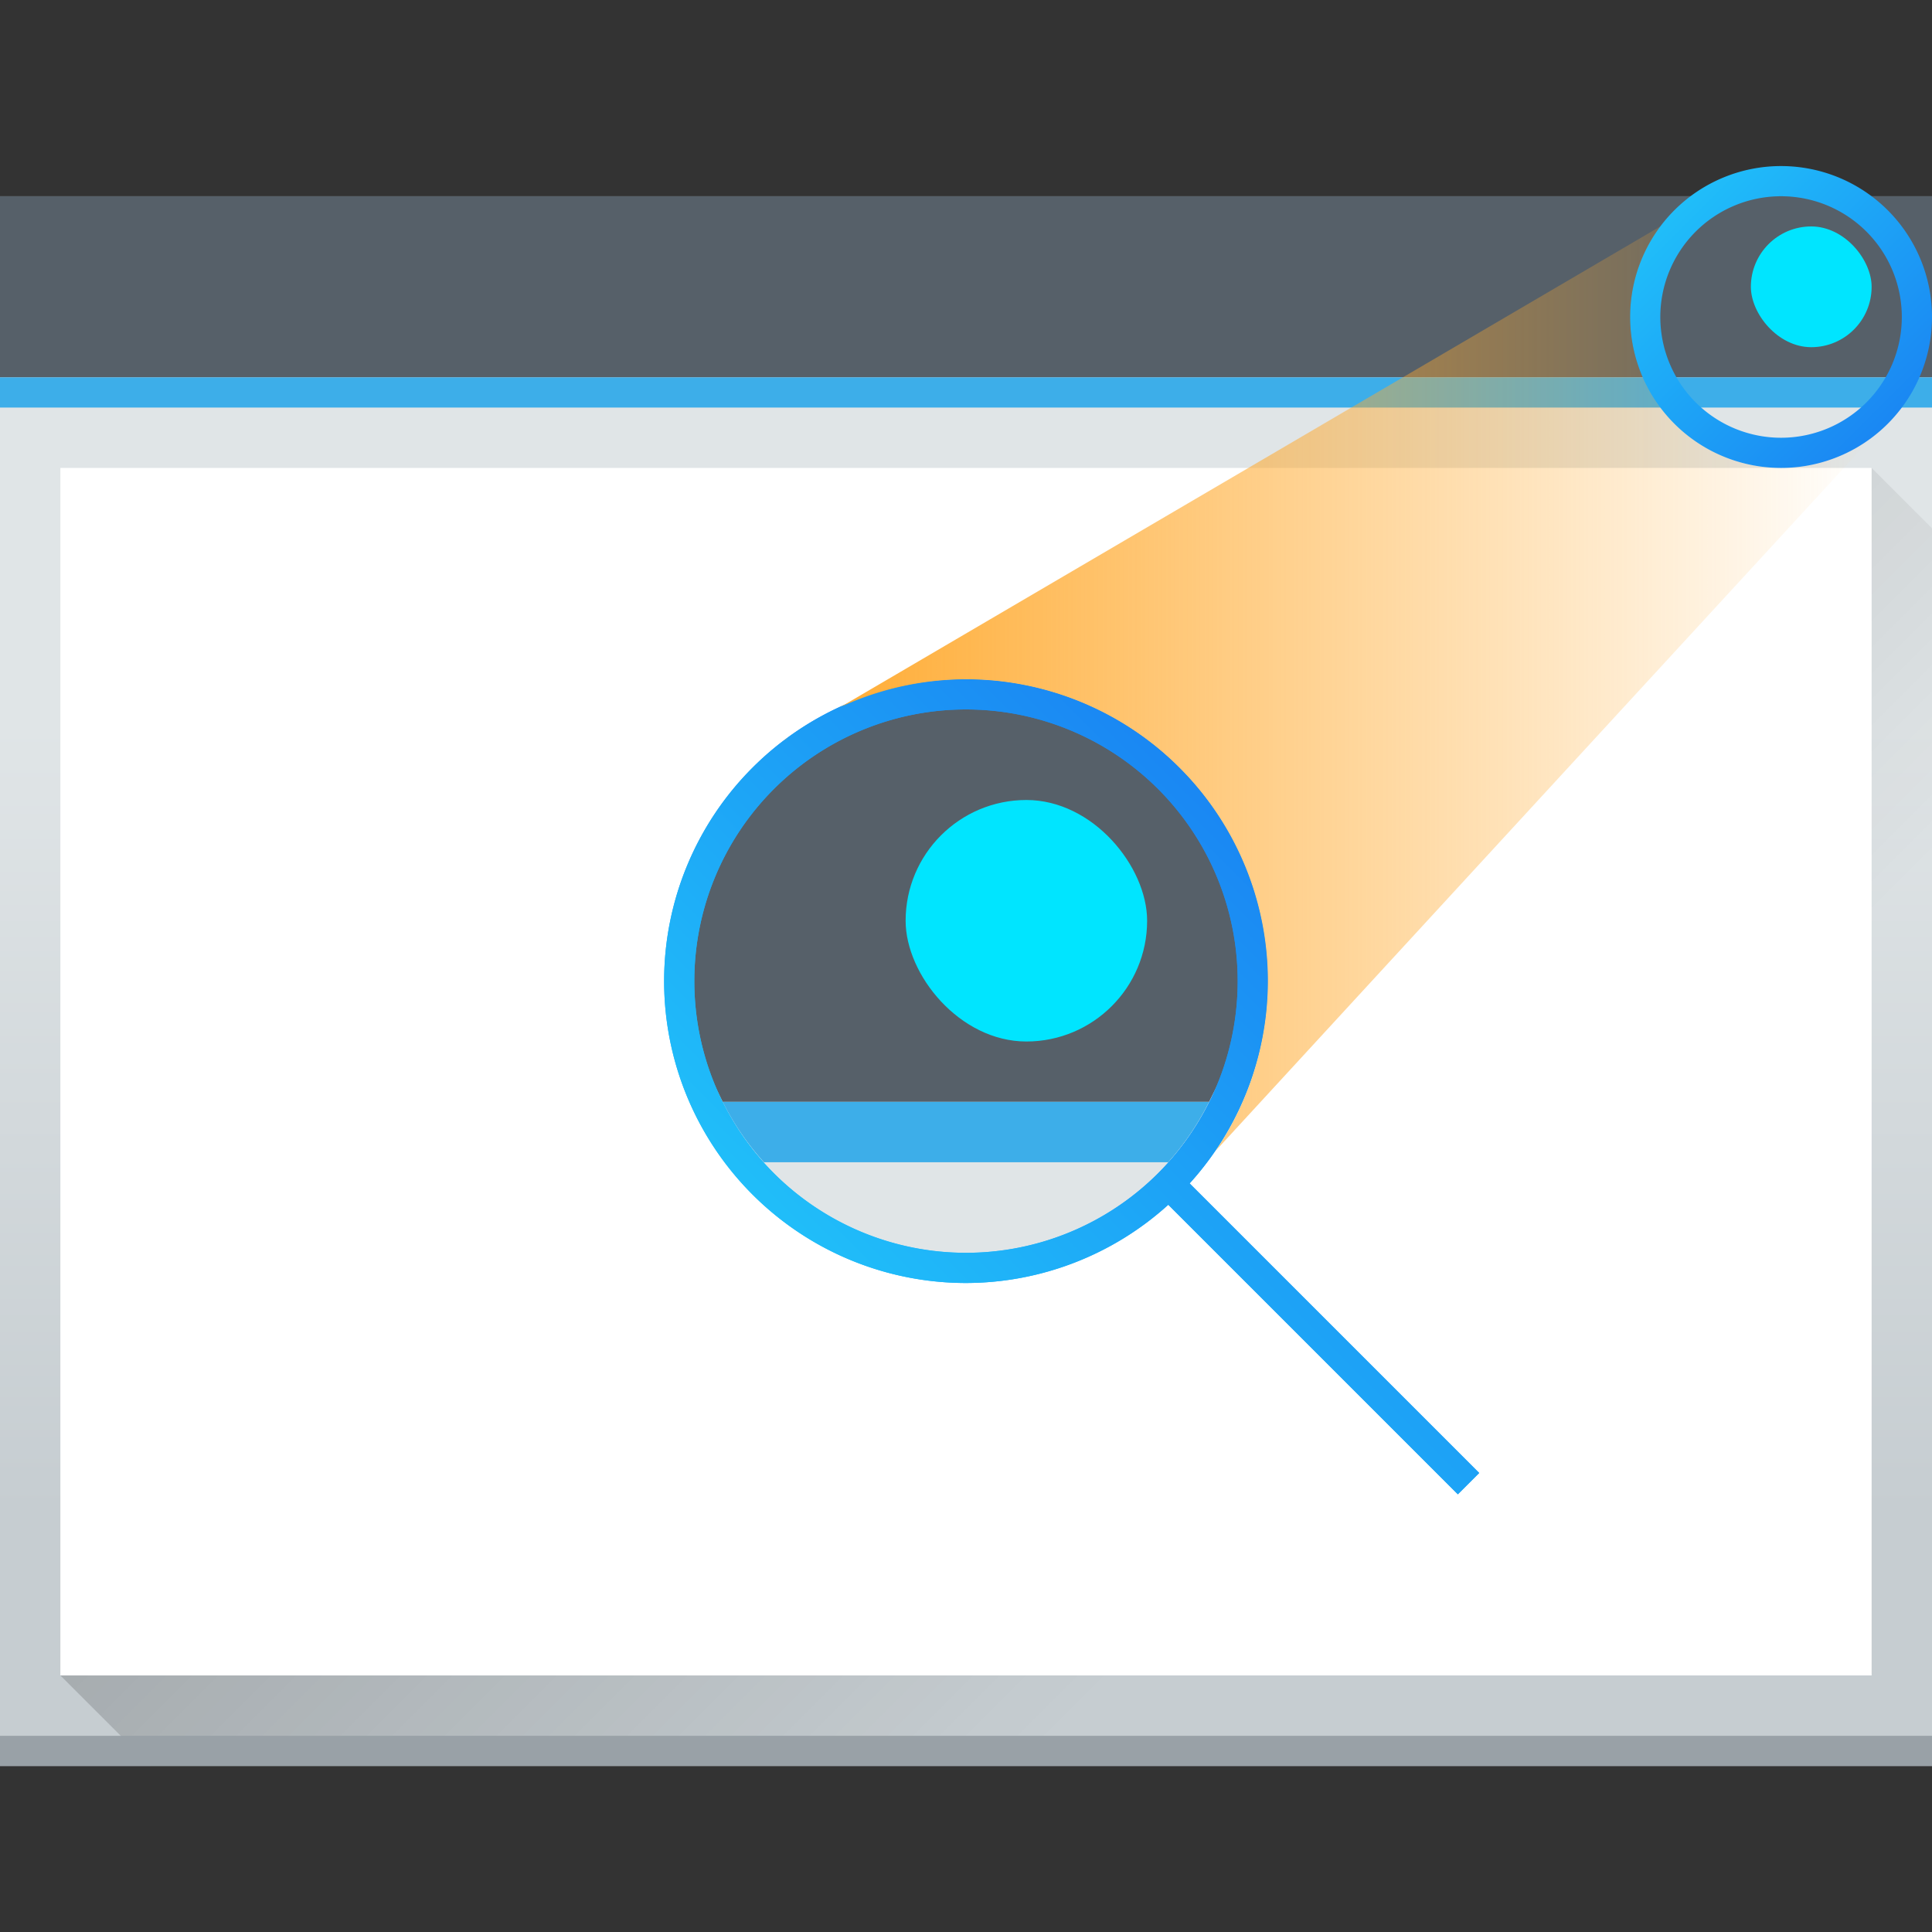 <?xml version="1.0" encoding="UTF-8" standalone="no"?>
<!-- Created with Inkscape (http://www.inkscape.org/) -->

<svg
   xmlns:dc="http://purl.org/dc/elements/1.1/"
   xmlns:cc="http://creativecommons.org/ns#"
   xmlns:rdf="http://www.w3.org/1999/02/22-rdf-syntax-ns#"
   xmlns:svg="http://www.w3.org/2000/svg"
   xmlns="http://www.w3.org/2000/svg"
   xmlns:xlink="http://www.w3.org/1999/xlink"
   xmlns:sodipodi="http://sodipodi.sourceforge.net/DTD/sodipodi-0.dtd"
   xmlns:inkscape="http://www.inkscape.org/namespaces/inkscape"
   width="64"
   height="64"
   viewBox="0 0 64 64"
   id="svg7266"
   version="1.1"
   inkscape:version="0.91 r13725"
   sodipodi:docname="magnifier.svg">
  <rect x="0" y="0" width="64" height="64" fill="#333333" stroke="none"/>
  <defs
     id="defs7268">
    <linearGradient
       y2="502.655"
       x2="0"
       y1="543.798"
       gradientTransform="matrix(0.667,0,0,0.635,456.887,162.226)"
       gradientUnits="userSpaceOnUse"
       id="linearGradient4643-8-2-4"
       xlink:href="#linearGradient4303-6"
       inkscape:collect="always" />
    <linearGradient
       inkscape:collect="always"
       id="linearGradient4303-6">
      <stop
         stop-color="#c6cdd1"
         id="stop12" />
      <stop
         offset="1"
         stop-color="#e0e5e7"
         id="stop14" />
    </linearGradient>
    <linearGradient
       gradientUnits="userSpaceOnUse"
       y2="554.226"
       x2="441.161"
       y1="532.226"
       x1="419.161"
       id="linearGradient4183-2-7"
       xlink:href="#linearGradient4293"
       inkscape:collect="always"
       gradientTransform="translate(328.696,-37.293)" />
    <linearGradient
       inkscape:collect="always"
       id="linearGradient4293">
      <stop
         id="stop7" />
      <stop
         offset="1"
         stop-opacity="0"
         id="stop9" />
    </linearGradient>
    <linearGradient
       y2="502.655"
       x2="0"
       y1="543.798"
       gradientTransform="matrix(1.333,0,0,1.27,90.917,-121.481)"
       gradientUnits="userSpaceOnUse"
       id="linearGradient4643-8-2-8-02"
       xlink:href="#linearGradient4303-6"
       inkscape:collect="always" />
    <linearGradient
       inkscape:collect="always"
       xlink:href="#linearGradient4303"
       id="linearGradient5910-3"
       x1="759.857"
       y1="179.934"
       x2="779.857"
       y2="199.934"
       gradientUnits="userSpaceOnUse"
       gradientTransform="matrix(-1,0,0,1,1538.714,300)" />
    <linearGradient
       inkscape:collect="always"
       id="linearGradient4303">
      <stop
         id="stop3582"
         stop-color="#197cf1" />
      <stop
         id="stop3584"
         stop-color="#21c9fb"
         offset="1" />
    </linearGradient>
    <linearGradient
       inkscape:collect="always"
       xlink:href="#linearGradient4303"
       id="linearGradient9490"
       x1="800.857"
       y1="412.934"
       x2="790.857"
       y2="402.934"
       gradientUnits="userSpaceOnUse"
       gradientTransform="translate(0,60)" />
    <linearGradient
       inkscape:collect="always"
       xlink:href="#linearGradient9932"
       id="linearGradient9938"
       x1="26"
       y1="262.31"
       x2="62"
       y2="262.31"
       gradientUnits="userSpaceOnUse"
       gradientTransform="translate(736.857,217.934)" />
    <linearGradient
       inkscape:collect="always"
       id="linearGradient9932">
      <stop
         style="stop-color:#ffa92d;stop-opacity:1;"
         offset="0"
         id="stop9934" />
      <stop
         style="stop-color:#ffa92d;stop-opacity:0;"
         offset="1"
         id="stop9936" />
    </linearGradient>
    <linearGradient
       inkscape:collect="always"
       xlink:href="#linearGradient4303"
       id="linearGradient5373"
       gradientUnits="userSpaceOnUse"
       gradientTransform="matrix(-1,0,0,1,1538.714,300)"
       x1="759.857"
       y1="179.934"
       x2="779.857"
       y2="199.934" />
  </defs>
  <sodipodi:namedview
     id="base"
     pagecolor="#ffffff"
     bordercolor="#666666"
     borderopacity="1.0"
     inkscape:pageopacity="0.0"
     inkscape:pageshadow="2"
     inkscape:zoom="3.959798"
     inkscape:cx="31.367158"
     inkscape:cy="4.0866976"
     inkscape:document-units="px"
     inkscape:current-layer="layer1"
     showgrid="true"
     units="px"
     inkscape:window-width="956"
     inkscape:window-height="1013"
     inkscape:window-x="0"
     inkscape:window-y="0"
     inkscape:window-maximized="0">
    <inkscape:grid
       type="xygrid"
       id="grid7814" />
  </sodipodi:namedview>
  <g
     inkscape:label="Ebene 1"
     inkscape:groupmode="layer"
     id="layer1"
     transform="translate(0,-988.362)">
    <g
       id="g5214"
       transform="translate(-736.857,530.929)">
      <rect
         style="fill:url(#linearGradient4643-8-2-4)"
         id="rect29-9-63"
         rx="0"
         width="64"
         height="52"
         x="736.857"
         y="463.934" />
      <path
         inkscape:connector-curvature="0"
         style="opacity:0.2;fill:url(#linearGradient4183-2-7);fill-rule:evenodd"
         id="path33-6-5"
         d="m 798.857,472.934 -60,40 3,3 59,0 0,-41 -2,-2 z" />
      <rect
         style="fill:#566069"
         id="rect35-3-7"
         y="463.934"
         x="736.857"
         height="6"
         width="64" />
      <rect
         style="fill:#3daee9"
         id="rect37-7-2"
         y="469.934"
         x="736.857"
         height="1"
         width="64" />
      <rect
         style="fill:#ffffff"
         id="rect39-4-95"
         y="472.934"
         x="738.857"
         height="40"
         width="60" />
      <rect
         style="fill:#00e5ff"
         id="rect43-4-4"
         rx="2"
         y="464.934"
         x="794.857"
         height="4"
         width="4" />
      <path
         inkscape:connector-curvature="0"
         id="rect29-9-0-6"
         d="m 764.738,481.934 a 9,9 0 0 0 -4.881,8 9,9 0 0 0 9,9 9,9 0 0 0 9,-9 9,9 0 0 0 -4.896,-8 l -8.223,0 z"
         style="fill:url(#linearGradient4643-8-2-8-02)" />
      <path
         sodipodi:nodetypes="cccccccc"
         inkscape:connector-curvature="0"
         id="rect35-3-2-6"
         d="m 764.097,481.934 c -2.996,1.542 -4.583,4.63 -4.584,8 10e-4,1.388 0.667,2.757 1.285,4 l 16.109,0 c 0.621,-1.242 1.289,-2.58 1.293,-3.969 -0.004,-3.374 -1.341,-6.493 -4.344,-8.031 -0.564,-1.005 -3.38,-1.439 -5,-2 z"
         style="fill:#566069" />
      <path
         inkscape:connector-curvature="0"
         id="rect37-7-4-1"
         d="m 760.799,493.934 a 9,9 0 0 0 1.365,2 l 13.389,0 a 9,9 0 0 0 1.355,-2 l -16.109,0 z"
         style="fill:#3daee9" />
      <rect
         style="fill:#00e5ff"
         id="rect43-4-8-5"
         rx="4"
         y="483.934"
         x="766.857"
         height="8"
         width="8" />
      <path
         inkscape:connector-curvature="0"
         id="path5346-7-4-5"
         d="m 768.857,479.934 a 10,10 0 0 0 -10,10 10,10 0 0 0 10,10 10,10 0 0 0 6.701,-2.592 l 9.592,9.592 0.707,-0.707 -9.592,-9.592 a 10,10 0 0 0 2.592,-6.701 10,10 0 0 0 -10,-10 z m 0,1 a 9,9 0 0 1 9,9 9,9 0 0 1 -9,9 9,9 0 0 1 -9,-9 9,9 0 0 1 9,-9 z"
         style="fill:url(#linearGradient5373);fill-opacity:1;stroke:none;stroke-width:2;stroke-miterlimit:4;stroke-dasharray:none;stroke-opacity:1" />
      <path
         inkscape:connector-curvature="0"
         id="path5635-7"
         d="m 795.857,462.934 a 5,5 0 0 0 -5,5 5,5 0 0 0 5,5 5,5 0 0 0 5,-5 5,5 0 0 0 -5,-5 z m 0,1 a 4,4 0 0 1 4,4 4,4 0 0 1 -4,4 4,4 0 0 1 -4,-4 4,4 0 0 1 4,-4 z"
         style="fill:url(#linearGradient9490);fill-opacity:1;stroke:none;stroke-width:2;stroke-miterlimit:4;stroke-dasharray:none;stroke-opacity:1" />
      <rect
         style="fill:#99a1a7"
         id="rect31-4-6"
         y="514.934"
         x="736.857"
         height="1"
         width="64" />
      <path
         inkscape:connector-curvature="0"
         id="path5346-7-4-5-9"
         d="m 768.857,479.934 a 10,10 0 0 0 -10,10 10,10 0 0 0 10,10 10,10 0 0 0 6.701,-2.592 l 9.592,9.592 0.707,-0.707 -9.592,-9.592 a 10,10 0 0 0 2.592,-6.701 10,10 0 0 0 -10,-10 z m 0,1 a 9,9 0 0 1 9,9 9,9 0 0 1 -9,9 9,9 0 0 1 -9,-9 9,9 0 0 1 9,-9 z"
         style="fill:url(#linearGradient5910-3);fill-opacity:1;stroke:none;stroke-width:2;stroke-miterlimit:4;stroke-dasharray:none;stroke-opacity:1" />
      <path
         inkscape:connector-curvature="0"
         id="path9924"
         d="m 791.857,464.934 -27.15,15.916 a 10,10 0 0 1 4.15,-0.916 10,10 0 0 1 10,10 10,10 0 0 1 -1.729,5.619 l 21.729,-23.619 -0.004,-0.004 a 5,5 0 0 1 -2.996,1.004 5,5 0 0 1 -5,-5 5,5 0 0 1 1.004,-2.996 l -0.004,-0.004 z m -28.908,16.945 -0.092,0.055 0.006,0.008 a 10,10 0 0 1 0.086,-0.062 z"
         style="fill:url(#linearGradient9938);fill-opacity:1;fill-rule:evenodd;stroke:none;stroke-width:1px;stroke-linecap:butt;stroke-linejoin:miter;stroke-opacity:1" />
    </g>
  </g>
</svg>
